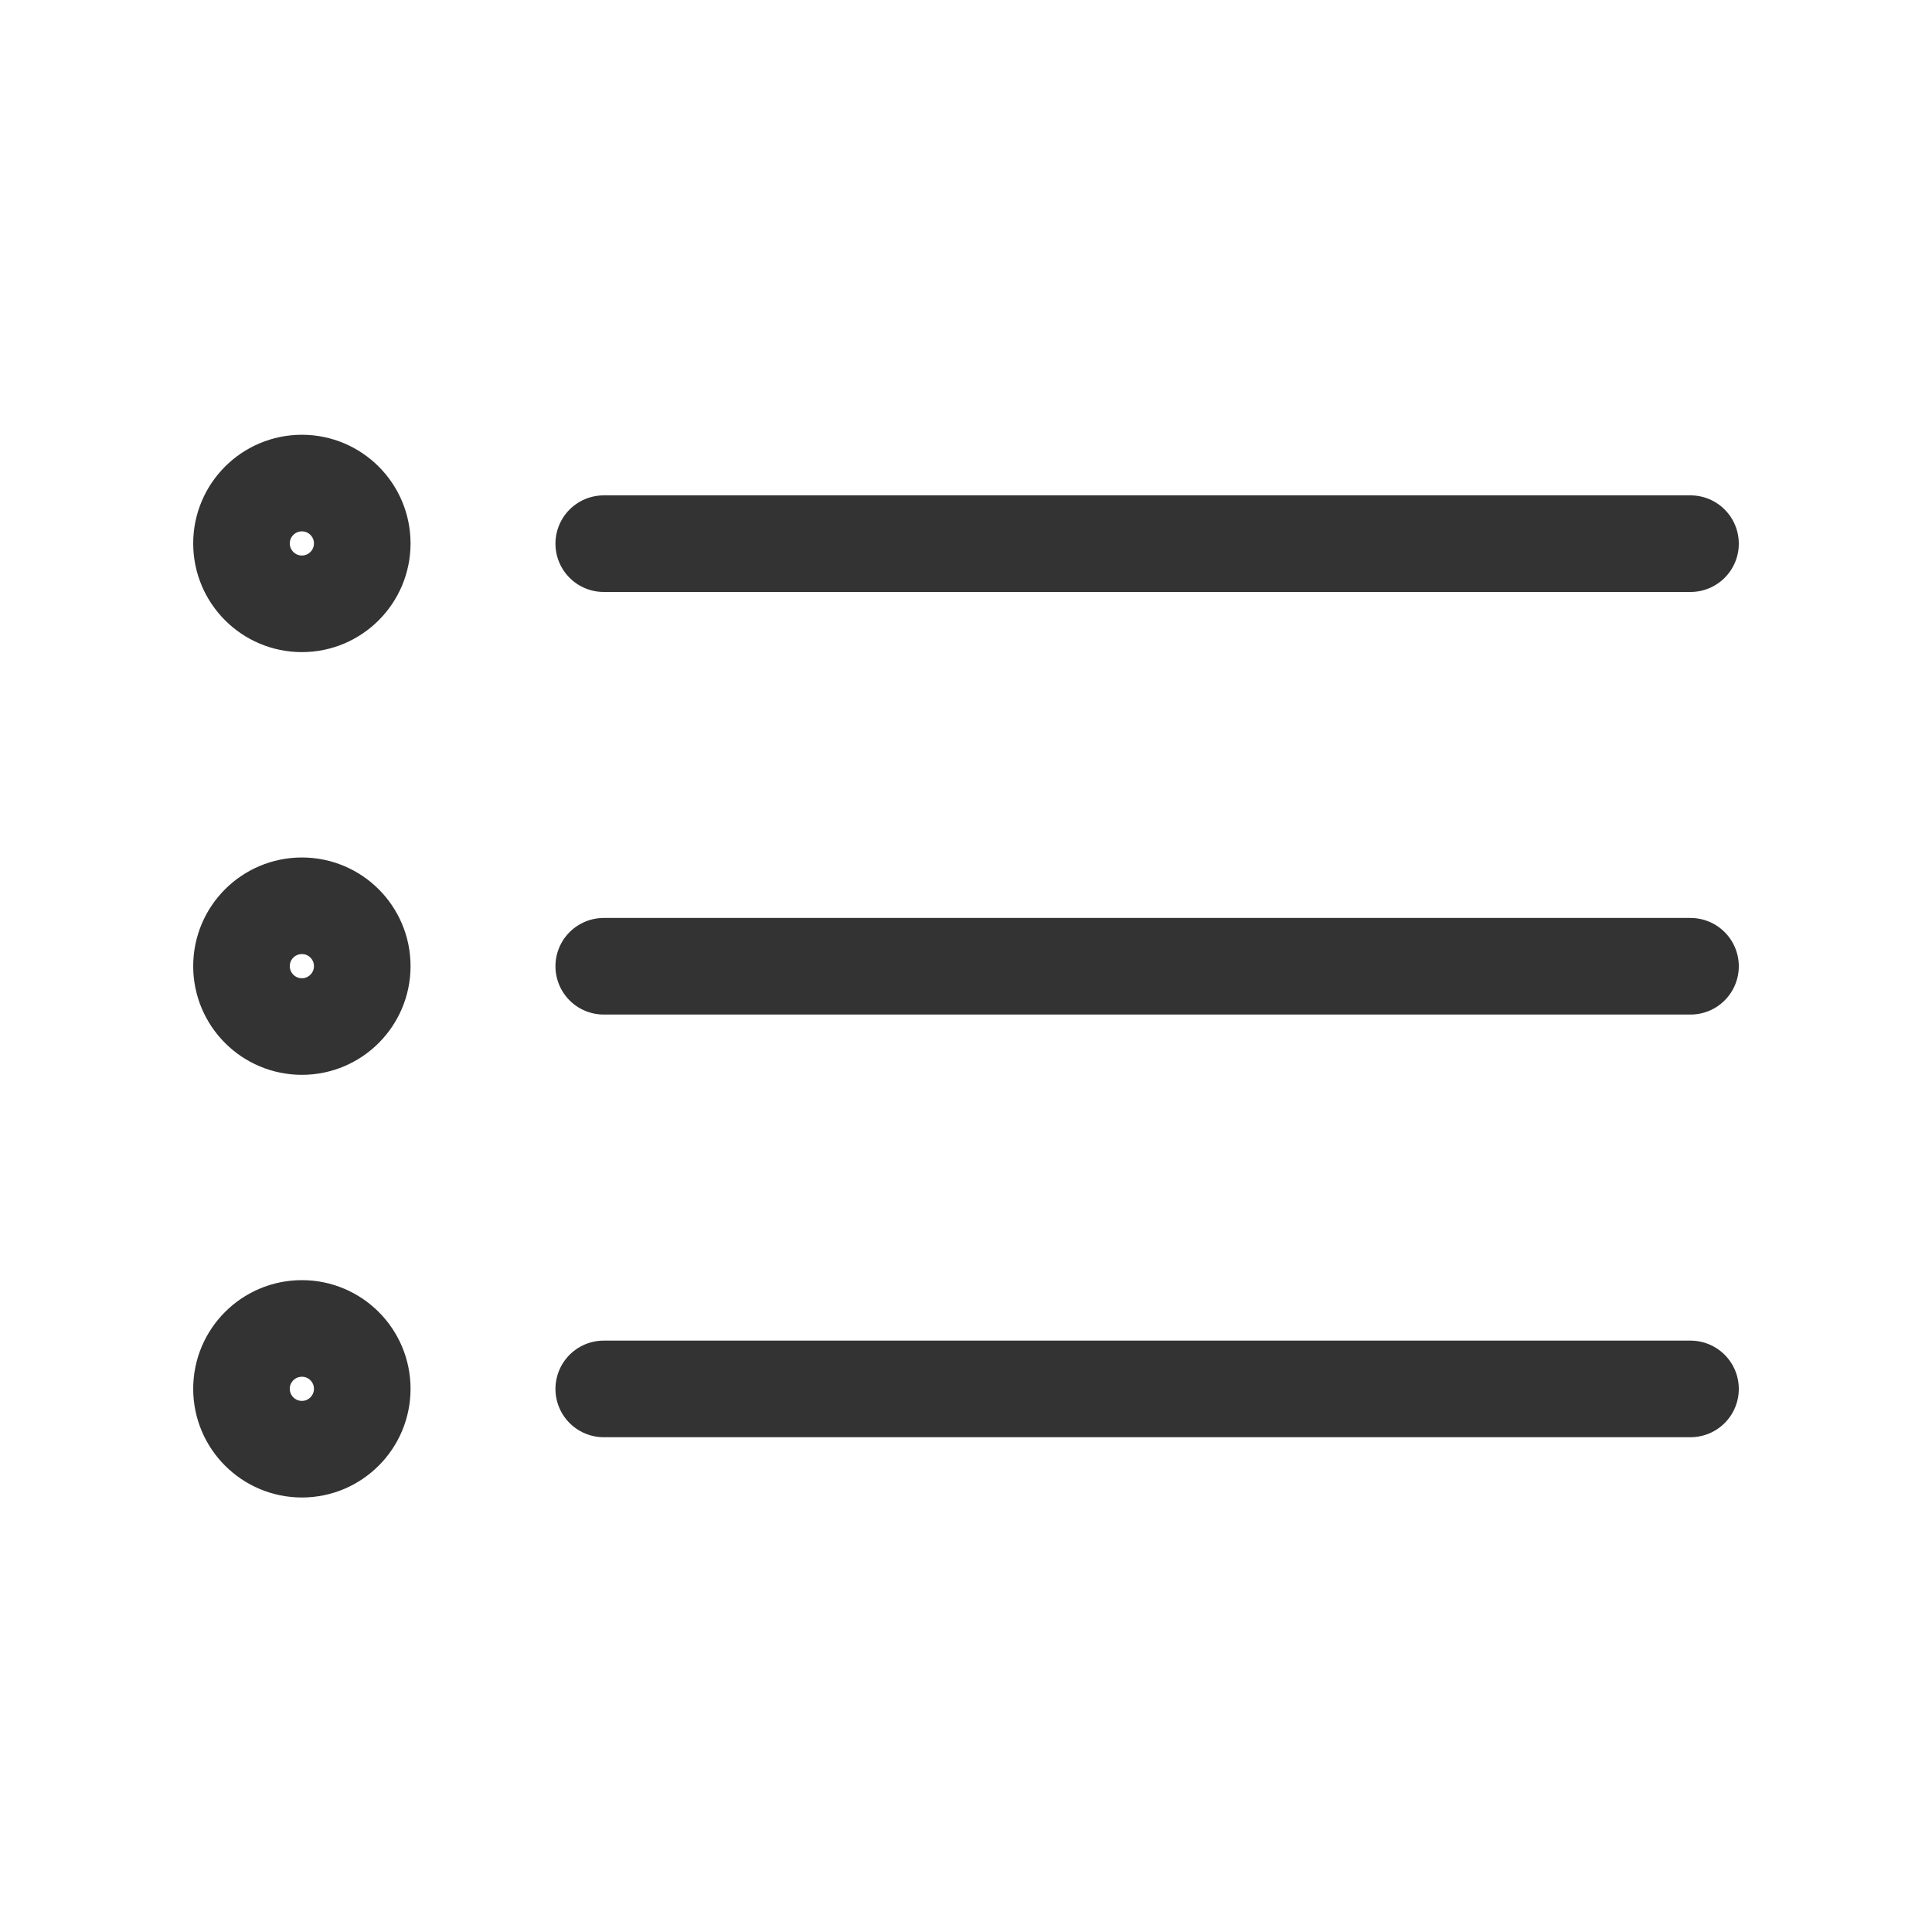 <svg width="30" height="30" viewBox="0 0 30 30" fill="none" xmlns="http://www.w3.org/2000/svg">
<path d="M9.375 21.567H26.25M9.375 8.442H26.25H9.375ZM9.375 15.004H26.25H9.375Z" stroke="#333333" stroke-width="1.5" stroke-linecap="round" stroke-linejoin="round"/>
<path d="M4.688 9.376C5.205 9.376 5.625 8.956 5.625 8.438C5.625 7.921 5.205 7.501 4.688 7.501C4.17 7.501 3.75 7.921 3.75 8.438C3.75 8.956 4.17 9.376 4.688 9.376Z" stroke="#333333" stroke-width="1.5" stroke-linecap="round" stroke-linejoin="round"/>
<path d="M4.688 15.94C5.205 15.94 5.625 15.52 5.625 15.002C5.625 14.484 5.205 14.065 4.688 14.065C4.17 14.065 3.75 14.484 3.75 15.002C3.75 15.52 4.17 15.94 4.688 15.94Z" stroke="#333333" stroke-width="1.5" stroke-linecap="round" stroke-linejoin="round"/>
<path d="M4.688 22.503C5.205 22.503 5.625 22.083 5.625 21.565C5.625 21.048 5.205 20.628 4.688 20.628C4.17 20.628 3.75 21.048 3.75 21.565C3.75 22.083 4.17 22.503 4.688 22.503Z" stroke="#333333" stroke-width="1.5" stroke-linecap="round" stroke-linejoin="round"/>
</svg>
